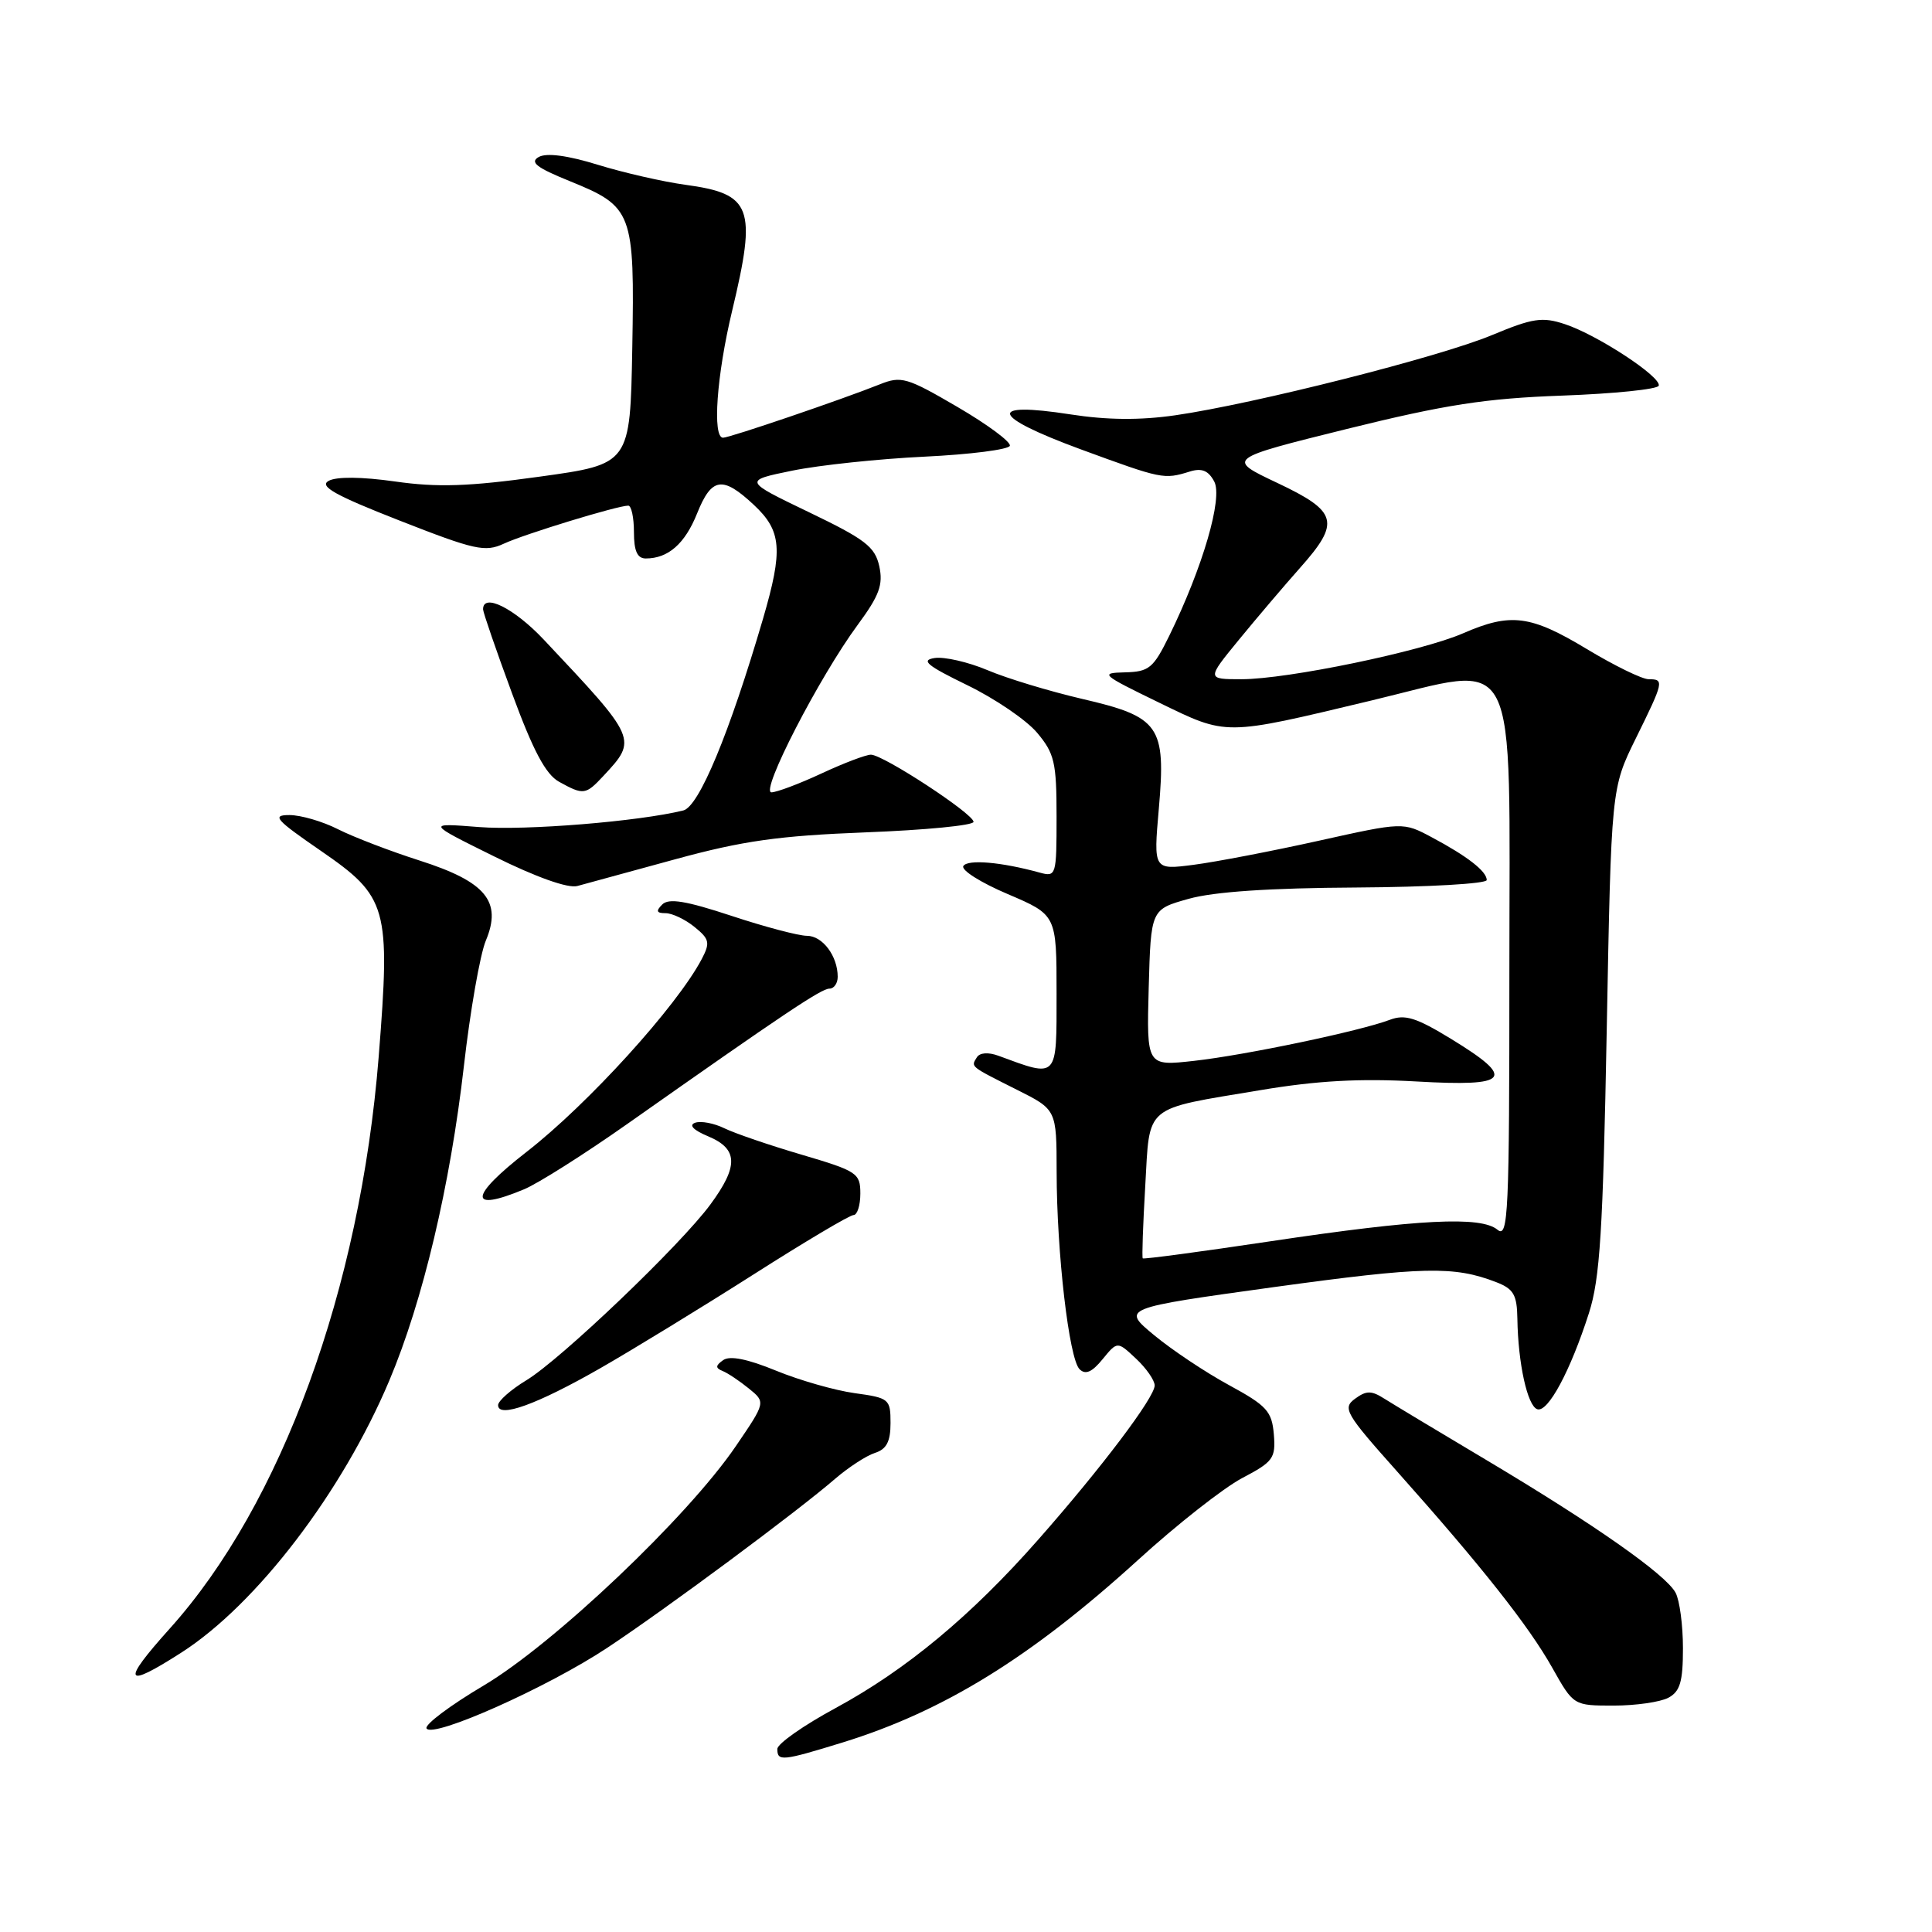 <?xml version="1.0" encoding="UTF-8" standalone="no"?>
<!DOCTYPE svg PUBLIC "-//W3C//DTD SVG 1.1//EN" "http://www.w3.org/Graphics/SVG/1.1/DTD/svg11.dtd" >
<svg xmlns="http://www.w3.org/2000/svg" xmlns:xlink="http://www.w3.org/1999/xlink" version="1.1" viewBox="0 0 256 256">
 <g >
 <path fill="currentColor"
d=" M 111.64 230.89 C 125.05 226.75 136.63 219.59 150.80 206.70 C 155.91 202.04 162.11 197.17 164.58 195.86 C 168.72 193.69 169.05 193.22 168.79 190.05 C 168.53 187.00 167.86 186.26 162.88 183.55 C 159.78 181.87 155.31 178.89 152.93 176.92 C 148.61 173.34 148.61 173.34 168.85 170.54 C 188.65 167.82 192.66 167.73 198.25 169.89 C 200.56 170.78 201.01 171.56 201.06 174.73 C 201.15 180.64 202.39 186.30 203.70 186.73 C 205.11 187.20 208.08 181.67 210.54 174.00 C 212.01 169.42 212.40 163.16 212.90 136.48 C 213.50 104.45 213.50 104.45 216.75 97.85 C 220.48 90.28 220.54 90.00 218.45 90.00 C 217.59 90.00 213.91 88.20 210.26 86.00 C 202.80 81.50 200.17 81.17 193.88 83.91 C 188.36 86.32 170.60 90.00 164.50 90.00 C 159.88 90.00 159.88 90.00 164.18 84.75 C 166.55 81.86 170.17 77.60 172.24 75.27 C 177.65 69.19 177.28 67.79 169.25 63.99 C 162.50 60.80 162.50 60.80 178.50 56.83 C 191.53 53.61 196.82 52.79 207.00 52.42 C 213.88 52.17 219.63 51.58 219.79 51.11 C 220.18 49.96 211.66 44.37 207.35 42.95 C 204.36 41.96 203.10 42.15 197.70 44.40 C 190.77 47.30 166.13 53.53 155.71 55.03 C 151.06 55.70 146.68 55.66 141.85 54.91 C 130.68 53.18 131.25 55.13 143.18 59.53 C 154.00 63.50 154.20 63.55 157.66 62.48 C 159.24 61.99 160.12 62.35 160.89 63.80 C 162.06 65.97 159.37 75.18 154.93 84.25 C 152.82 88.55 152.26 89.01 149.05 89.09 C 145.69 89.17 145.93 89.38 153.50 93.06 C 162.68 97.52 162.03 97.53 181.68 92.83 C 201.61 88.07 200.00 84.93 200.00 128.65 C 200.00 160.84 199.85 164.12 198.43 162.95 C 196.23 161.12 188.04 161.53 168.38 164.47 C 159.18 165.85 151.55 166.87 151.42 166.74 C 151.30 166.61 151.45 162.30 151.75 157.17 C 152.38 146.24 151.39 147.06 167.01 144.45 C 174.51 143.19 180.20 142.88 187.68 143.30 C 200.07 144.01 200.94 142.96 192.31 137.68 C 187.65 134.83 186.17 134.37 184.16 135.13 C 180.23 136.62 165.04 139.81 158.21 140.57 C 151.93 141.27 151.93 141.27 152.21 130.88 C 152.50 120.50 152.50 120.50 157.50 119.10 C 160.83 118.16 168.25 117.66 179.75 117.60 C 189.24 117.54 197.00 117.10 197.00 116.61 C 197.00 115.45 194.42 113.45 189.71 110.94 C 185.92 108.92 185.92 108.92 174.71 111.41 C 168.54 112.78 161.10 114.21 158.17 114.59 C 152.84 115.28 152.84 115.28 153.55 107.16 C 154.51 96.16 153.68 94.99 143.36 92.60 C 139.04 91.59 133.41 89.89 130.85 88.80 C 128.29 87.72 125.14 87.00 123.85 87.19 C 121.96 87.48 122.81 88.18 128.17 90.79 C 131.84 92.57 136.01 95.41 137.42 97.09 C 139.72 99.83 140.00 101.01 140.00 108.19 C 140.00 116.05 139.95 116.22 137.75 115.62 C 132.67 114.22 128.22 113.84 127.65 114.75 C 127.32 115.29 129.97 116.96 133.53 118.47 C 140.00 121.23 140.00 121.23 140.00 131.63 C 140.00 143.07 140.24 142.82 132.29 139.89 C 130.95 139.40 129.82 139.48 129.44 140.10 C 128.64 141.39 128.45 141.23 134.75 144.40 C 140.00 147.03 140.00 147.03 140.01 155.27 C 140.02 165.97 141.65 180.06 143.05 181.43 C 143.83 182.20 144.70 181.82 146.10 180.10 C 148.06 177.71 148.06 177.71 150.53 180.03 C 151.89 181.30 153.00 182.90 153.00 183.58 C 153.00 185.16 145.96 194.49 137.58 204.00 C 128.70 214.09 120.08 221.25 110.75 226.31 C 106.49 228.61 103.00 231.06 103.00 231.75 C 103.00 233.42 103.65 233.35 111.64 230.89 Z  M 80.47 218.34 C 88.24 213.20 105.71 200.24 110.68 195.93 C 112.44 194.42 114.80 192.88 115.93 192.52 C 117.47 192.03 118.00 191.02 118.00 188.56 C 118.00 185.38 117.83 185.23 113.25 184.60 C 110.64 184.24 105.95 182.90 102.83 181.62 C 99.05 180.07 96.71 179.60 95.83 180.22 C 94.80 180.94 94.78 181.27 95.74 181.66 C 96.42 181.93 97.99 182.98 99.22 183.98 C 101.47 185.80 101.47 185.80 97.49 191.64 C 91.09 201.03 73.41 217.80 64.11 223.33 C 59.63 225.98 56.22 228.55 56.52 229.03 C 57.35 230.37 72.57 223.58 80.47 218.34 Z  M 221.07 224.96 C 222.62 224.13 223.00 222.84 223.00 218.40 C 223.00 215.36 222.56 212.04 222.02 211.04 C 220.73 208.63 211.26 201.99 197.00 193.49 C 190.68 189.73 184.57 186.05 183.43 185.33 C 181.72 184.24 181.05 184.24 179.55 185.34 C 177.86 186.58 178.26 187.28 185.11 194.96 C 196.33 207.55 202.57 215.45 205.68 220.98 C 208.50 226.00 208.50 226.00 213.82 226.00 C 216.74 226.00 220.00 225.53 221.07 224.96 Z  M 24.04 218.97 C 34.00 212.58 45.35 197.73 51.59 182.92 C 56.03 172.39 59.66 157.07 61.47 141.24 C 62.30 133.95 63.61 126.48 64.37 124.65 C 66.55 119.45 64.39 116.84 55.61 114.03 C 51.70 112.78 46.83 110.91 44.79 109.88 C 42.75 108.84 39.85 108.00 38.35 108.00 C 35.97 108.00 36.50 108.60 42.53 112.75 C 51.36 118.83 51.75 120.21 50.18 140.00 C 47.73 170.77 37.30 199.33 22.49 215.80 C 16.02 223.00 16.44 223.85 24.04 218.97 Z  M 79.50 181.32 C 83.90 178.80 93.06 173.19 99.85 168.87 C 106.64 164.54 112.60 161.00 113.10 161.00 C 113.59 161.00 114.00 159.72 114.00 158.15 C 114.00 155.45 113.57 155.17 106.25 153.01 C 101.99 151.76 97.38 150.18 96.00 149.51 C 94.62 148.83 92.87 148.50 92.11 148.77 C 91.23 149.08 91.87 149.75 93.86 150.58 C 97.81 152.24 97.88 154.51 94.13 159.60 C 90.17 164.98 74.31 180.13 69.75 182.89 C 67.69 184.14 66.00 185.63 66.00 186.19 C 66.00 187.96 71.13 186.11 79.50 181.32 Z  M 69.44 157.59 C 71.29 156.82 77.47 152.91 83.16 148.90 C 103.97 134.25 108.83 131.00 109.90 131.00 C 110.51 131.00 111.00 130.30 111.00 129.43 C 111.00 126.68 108.99 124.00 106.93 124.00 C 105.83 124.00 101.32 122.81 96.91 121.35 C 90.88 119.36 88.61 118.99 87.75 119.85 C 86.88 120.72 86.99 121.00 88.19 121.00 C 89.06 121.00 90.79 121.82 92.02 122.82 C 94.01 124.43 94.12 124.91 92.99 127.07 C 89.69 133.34 77.89 146.33 69.75 152.65 C 62.15 158.56 62.01 160.69 69.44 157.59 Z  M 89.50 113.85 C 98.43 111.41 103.18 110.74 114.75 110.29 C 122.59 109.99 129.00 109.37 129.00 108.90 C 129.00 107.84 117.03 100.00 115.40 100.00 C 114.74 100.00 111.79 101.12 108.85 102.49 C 105.91 103.86 102.92 104.98 102.22 104.99 C 100.67 105.00 108.57 89.68 113.67 82.77 C 116.52 78.90 117.04 77.48 116.51 75.03 C 115.94 72.44 114.64 71.45 107.17 67.86 C 98.50 63.69 98.50 63.69 105.00 62.36 C 108.58 61.63 116.45 60.80 122.50 60.51 C 128.55 60.22 133.64 59.57 133.81 59.07 C 133.98 58.57 130.86 56.25 126.88 53.93 C 120.16 50.00 119.41 49.79 116.57 50.93 C 111.57 52.93 96.69 58.00 95.81 58.00 C 94.37 58.00 94.96 49.73 97.01 41.19 C 100.30 27.45 99.64 25.68 90.78 24.48 C 87.87 24.08 82.68 22.90 79.24 21.84 C 75.20 20.59 72.42 20.23 71.39 20.80 C 70.16 21.49 71.08 22.21 75.47 23.99 C 83.85 27.39 84.10 28.06 83.78 46.12 C 83.50 61.50 83.50 61.50 71.50 63.16 C 62.07 64.47 57.97 64.60 52.35 63.80 C 47.91 63.17 44.57 63.14 43.54 63.72 C 42.26 64.43 44.39 65.63 52.95 68.98 C 62.92 72.89 64.28 73.19 66.76 72.04 C 69.49 70.77 81.82 67.00 83.25 67.00 C 83.66 67.00 84.00 68.58 84.00 70.50 C 84.00 73.01 84.44 74.00 85.57 74.00 C 88.54 74.00 90.76 72.05 92.37 68.03 C 94.29 63.24 95.74 63.02 99.89 66.90 C 103.58 70.35 103.78 72.83 101.10 82.00 C 96.65 97.18 92.62 106.88 90.54 107.39 C 84.64 108.85 69.64 110.07 63.50 109.59 C 56.50 109.04 56.50 109.04 65.50 113.49 C 71.03 116.23 75.27 117.74 76.50 117.40 C 77.60 117.10 83.45 115.50 89.50 113.85 Z  M 79.95 102.82 C 84.48 97.96 84.48 97.94 72.05 84.75 C 68.13 80.59 63.98 78.52 64.01 80.75 C 64.02 81.16 65.74 86.17 67.85 91.88 C 70.65 99.49 72.31 102.61 74.08 103.59 C 77.32 105.38 77.60 105.34 79.95 102.82 Z "/>
</g>
</svg>